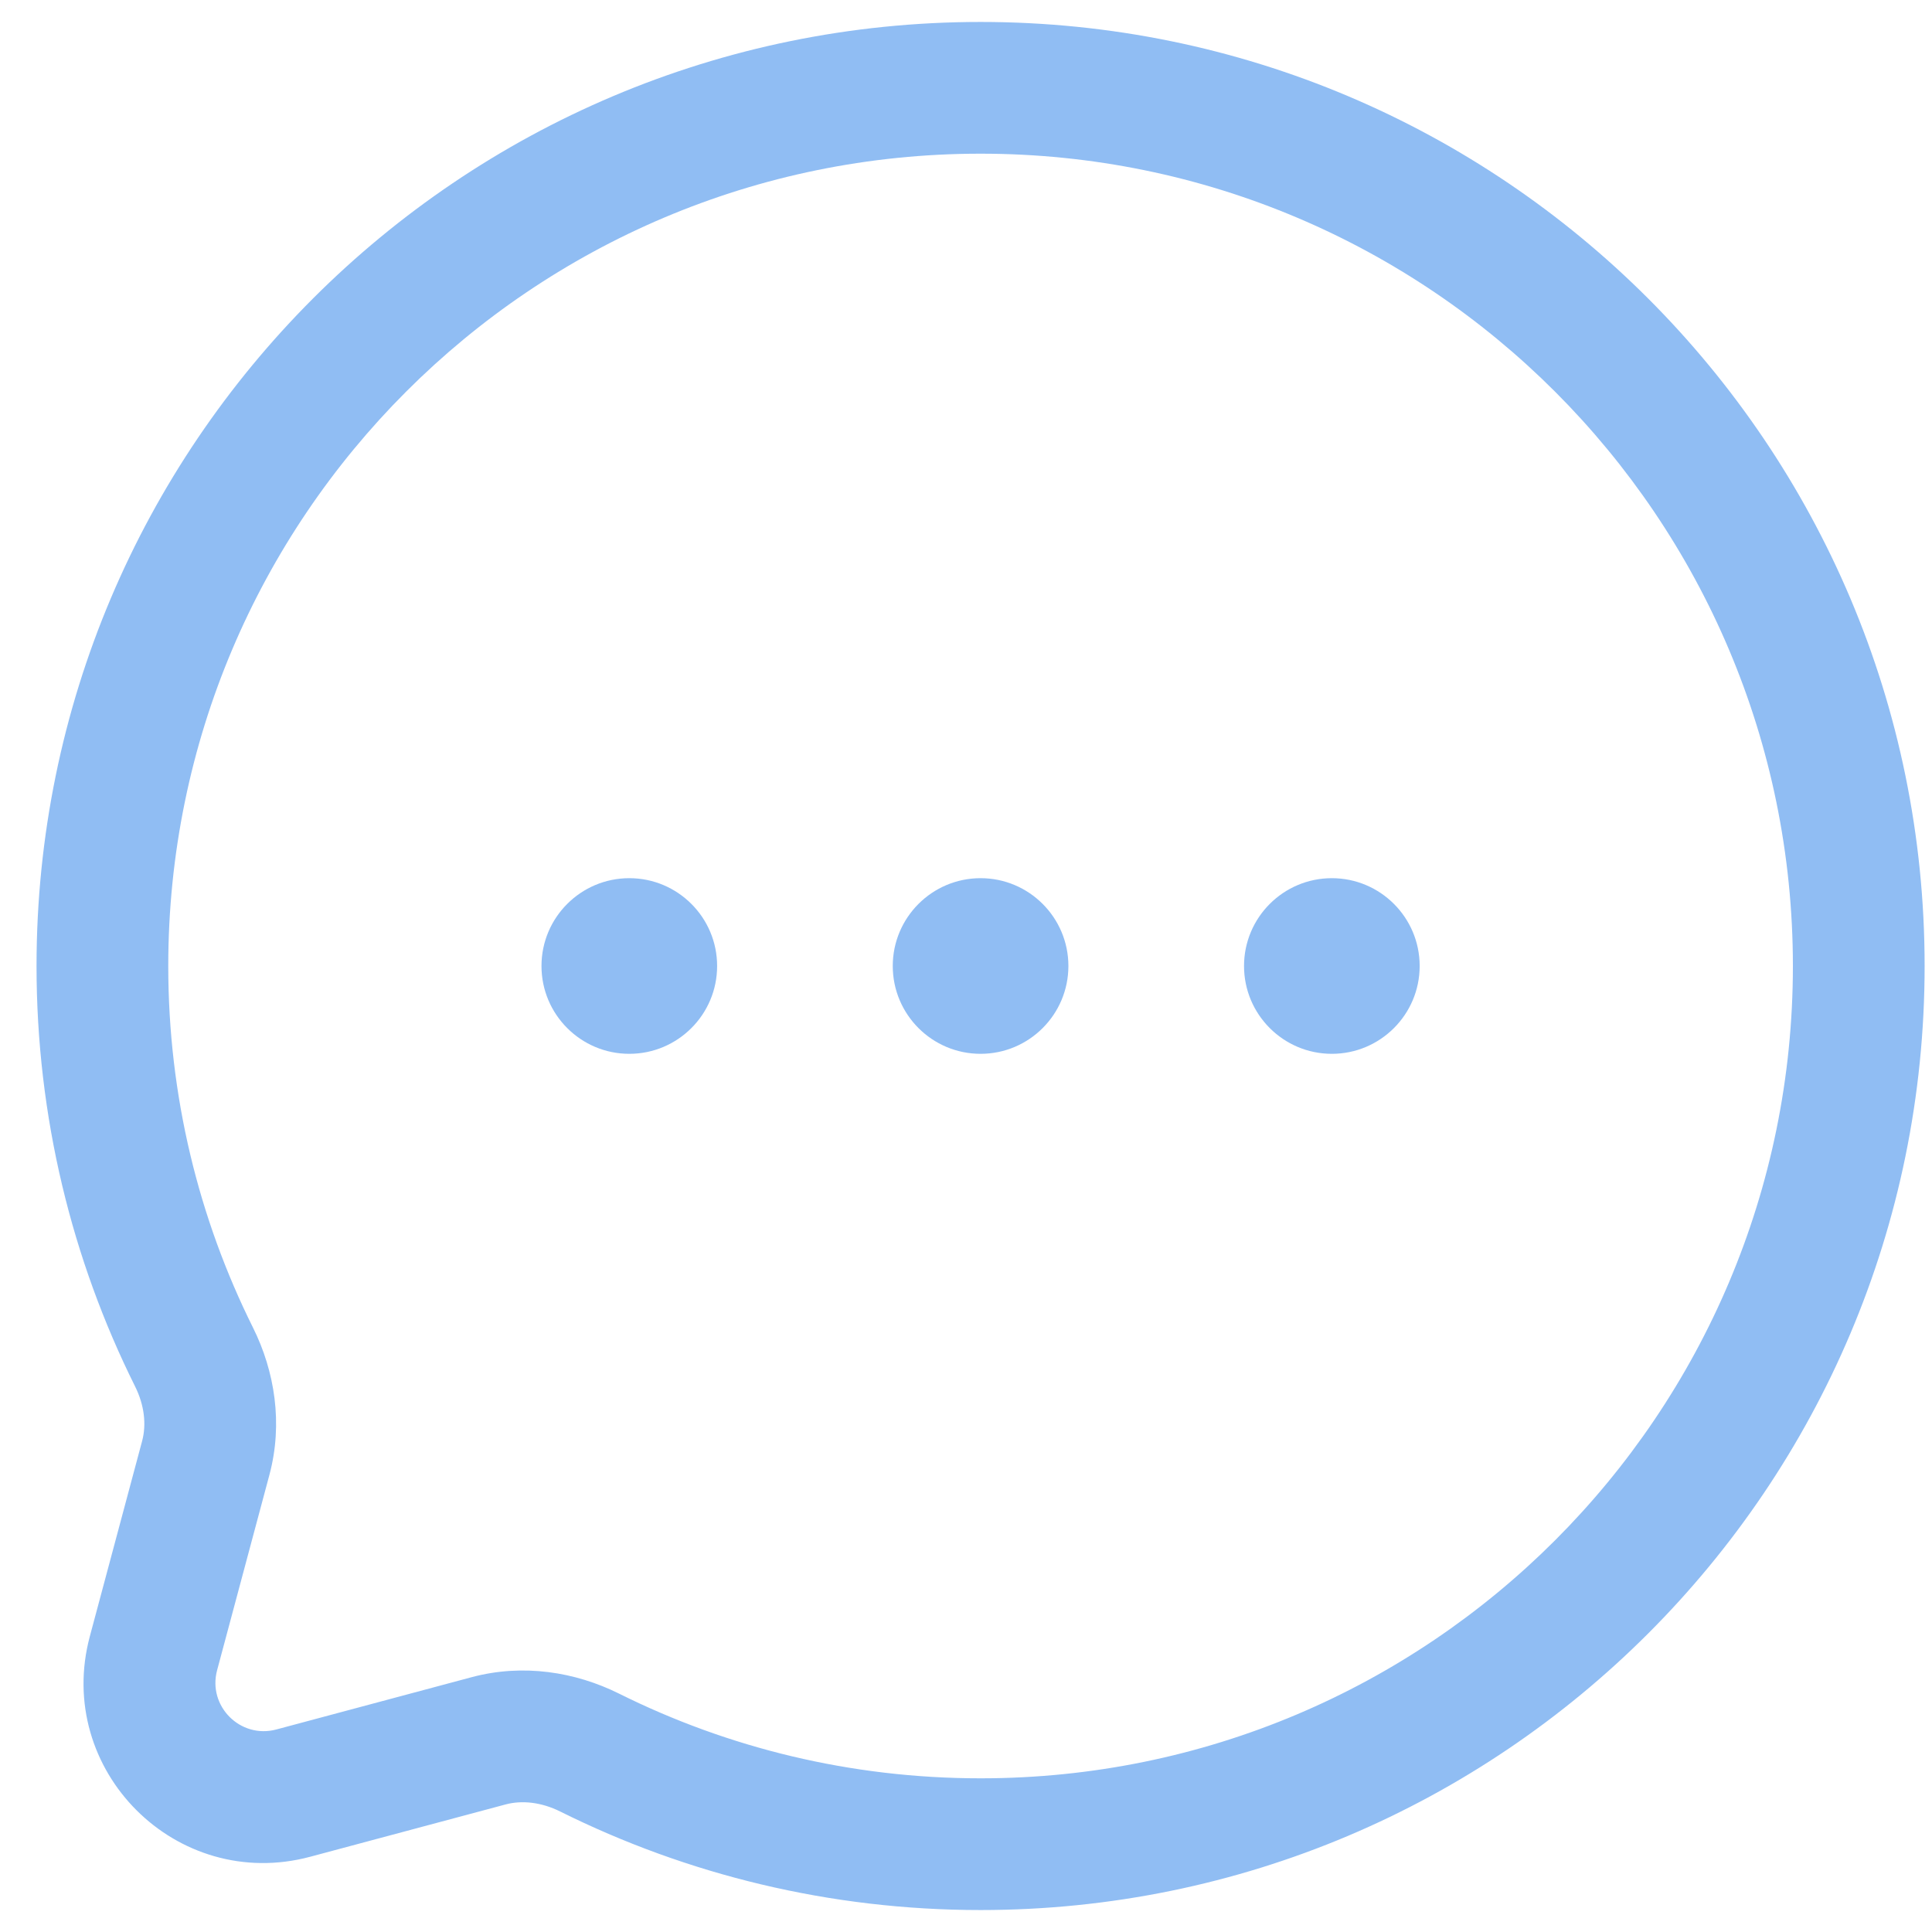 <svg width="22" height="22" viewBox="0 0 22 22" fill="none" xmlns="http://www.w3.org/2000/svg">
<path d="M8.166 11C8.166 11.552 7.718 12 7.166 12C6.614 12 6.166 11.552 6.166 11C6.166 10.448 6.614 10 7.166 10C7.718 10 8.166 10.448 8.166 11Z" fill="#90BDF3"/>
<path d="M12.166 11C12.166 11.552 11.718 12 11.166 12C10.614 12 10.166 11.552 10.166 11C10.166 10.448 10.614 10 11.166 10C11.718 10 12.166 10.448 12.166 11Z" fill="#90BDF3"/>
<path d="M16.166 11C16.166 11.552 15.718 12 15.166 12C14.614 12 14.166 11.552 14.166 11C14.166 10.448 14.614 10 15.166 10C15.718 10 16.166 10.448 16.166 11Z" fill="#90BDF3"/>
<path fill-rule="evenodd" clip-rule="evenodd" d="M21.916 11C21.916 5.063 17.103 0.25 11.166 0.25C5.229 0.25 0.416 5.063 0.416 11C0.416 12.718 0.82 14.345 1.538 15.787C1.645 16.002 1.668 16.222 1.619 16.407L1.023 18.633C0.615 20.157 2.009 21.551 3.533 21.143L5.759 20.547C5.944 20.498 6.164 20.521 6.379 20.628C7.822 21.346 9.448 21.75 11.166 21.75C17.103 21.75 21.916 16.937 21.916 11ZM11.166 1.75C16.275 1.75 20.416 5.891 20.416 11C20.416 16.109 16.275 20.25 11.166 20.25C9.685 20.25 8.287 19.902 7.048 19.285C6.551 19.038 5.956 18.942 5.372 19.098L3.146 19.694C2.737 19.803 2.363 19.429 2.472 19.02L3.068 16.794C3.224 16.21 3.129 15.616 2.881 15.118C2.264 13.879 1.916 12.481 1.916 11C1.916 5.891 6.057 1.75 11.166 1.75Z" fill="#90BDF3"/>
</svg>
